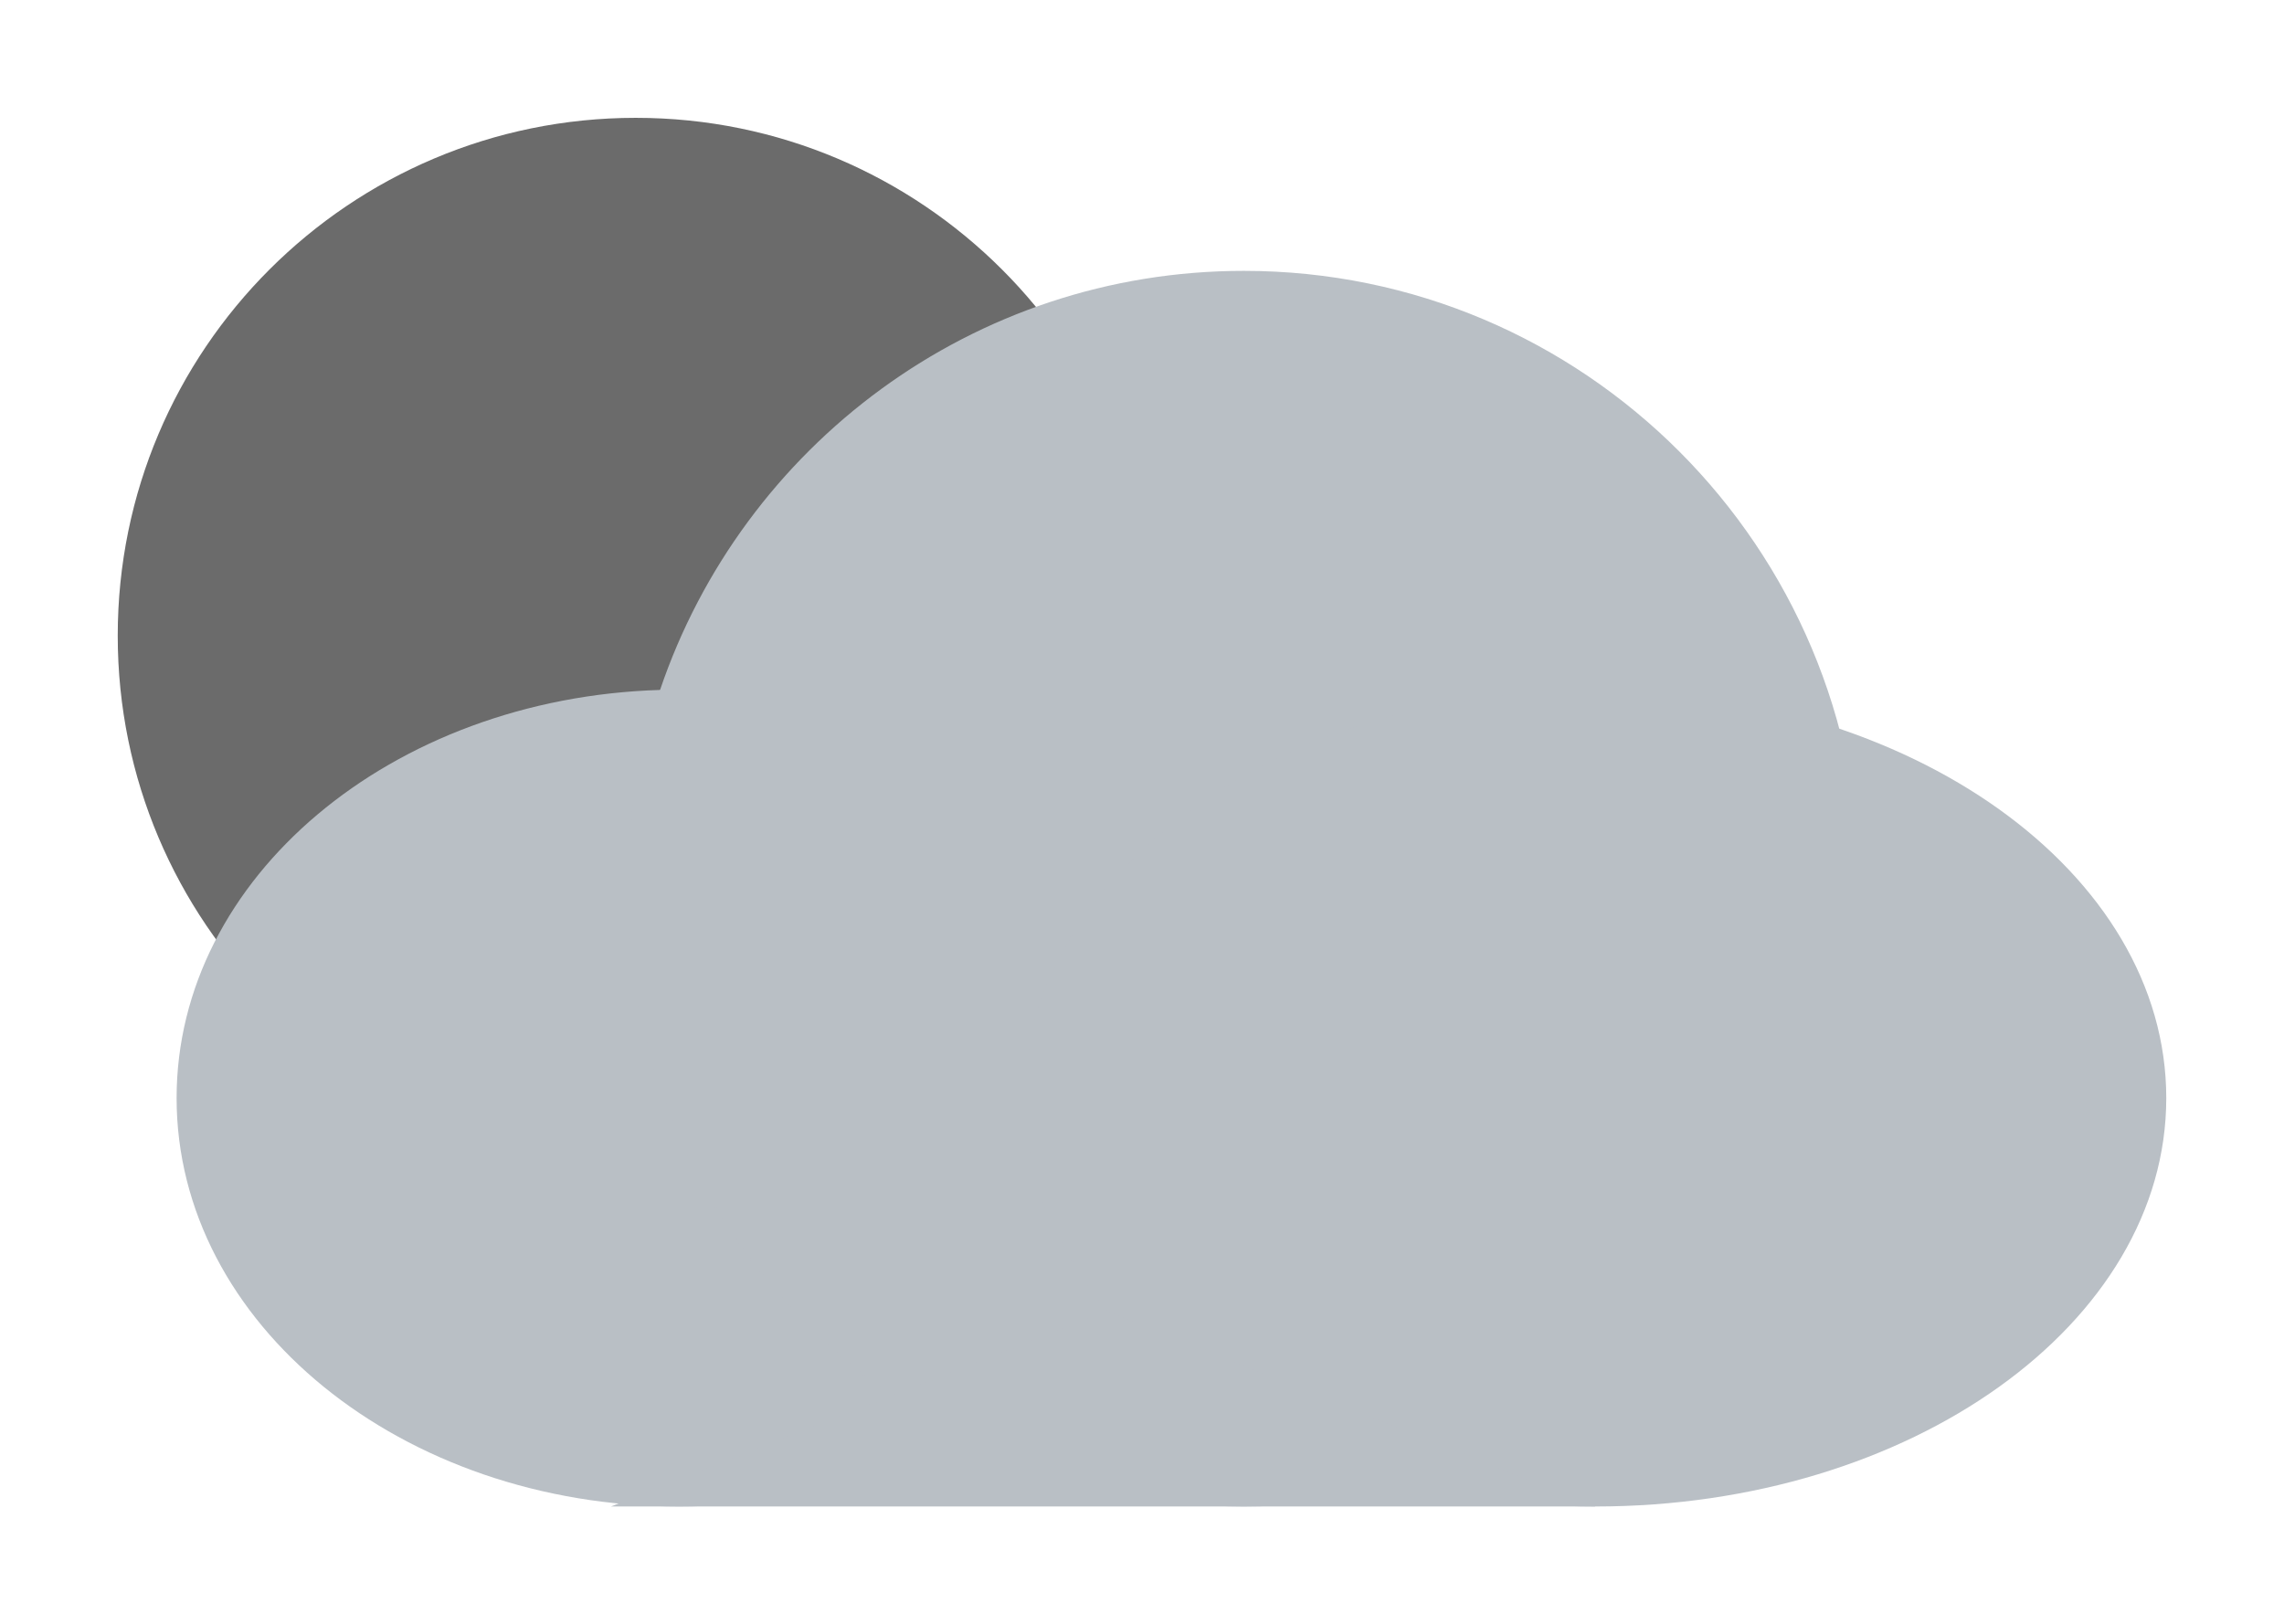 <svg width="194" height="138" viewBox="0 0 194 138" fill="none" xmlns="http://www.w3.org/2000/svg">
<g filter="url(#filter0_d)">
<path d="M98 49.011C98 73.312 78.3 93.011 54 93.011C29.7 93.011 10 73.312 10 49.011C10 24.711 29.7 5.011 54 5.011C78.3 5.011 98 24.711 98 49.011Z" fill="#6B6B6B"/>
</g>
<g filter="url(#filter1_d)">
<path d="M100.378 88.29C100.378 107.453 81.266 122.989 57.689 122.989C34.113 122.989 15 107.453 15 88.29C15 69.568 33.241 54.31 56.065 53.616C56.604 53.599 57.145 53.591 57.689 53.591C81.266 53.591 100.378 69.126 100.378 88.29Z" fill="#B9BFC5"/>
<path d="M158 70.5C158 99.489 134.562 122.989 105.649 122.989C76.736 122.989 53.297 99.489 53.297 70.5C53.297 64.593 54.27 58.914 56.065 53.616C63.076 32.91 82.627 18.012 105.649 18.012C134.562 18.012 158 41.511 158 70.5Z" fill="#B9BFC5"/>
<path d="M184 88.29C184 107.453 162.292 122.989 135.514 122.989C108.735 122.989 87.027 107.453 87.027 88.29C87.027 69.126 108.735 53.591 135.514 53.591C162.292 53.591 184 69.126 184 88.29Z" fill="#B9BFC5"/>
<path d="M51.892 122.989L94.127 106.377L135.514 122.989H51.892Z" fill="#B9BFC5"/>
</g>
<defs>
<filter id="filter0_d" x="0" y="0.011" width="108" height="108" filterUnits="userSpaceOnUse" color-interpolation-filters="sRGB">
<feFlood flood-opacity="0" result="BackgroundImageFix"/>
<feColorMatrix in="SourceAlpha" type="matrix" values="0 0 0 0 0 0 0 0 0 0 0 0 0 0 0 0 0 0 127 0" result="hardAlpha"/>
<feOffset dy="5"/>
<feGaussianBlur stdDeviation="5"/>
<feComposite in2="hardAlpha" operator="out"/>
<feColorMatrix type="matrix" values="0 0 0 0 0 0 0 0 0 0 0 0 0 0 0 0 0 0 0.25 0"/>
<feBlend mode="normal" in2="BackgroundImageFix" result="effect1_dropShadow"/>
<feBlend mode="normal" in="SourceGraphic" in2="effect1_dropShadow" result="shape"/>
</filter>
<filter id="filter1_d" x="5" y="13.011" width="189" height="124.977" filterUnits="userSpaceOnUse" color-interpolation-filters="sRGB">
<feFlood flood-opacity="0" result="BackgroundImageFix"/>
<feColorMatrix in="SourceAlpha" type="matrix" values="0 0 0 0 0 0 0 0 0 0 0 0 0 0 0 0 0 0 127 0" result="hardAlpha"/>
<feOffset dy="5"/>
<feGaussianBlur stdDeviation="5"/>
<feComposite in2="hardAlpha" operator="out"/>
<feColorMatrix type="matrix" values="0 0 0 0 0 0 0 0 0 0 0 0 0 0 0 0 0 0 0.25 0"/>
<feBlend mode="normal" in2="BackgroundImageFix" result="effect1_dropShadow"/>
<feBlend mode="normal" in="SourceGraphic" in2="effect1_dropShadow" result="shape"/>
</filter>
</defs>
</svg>

